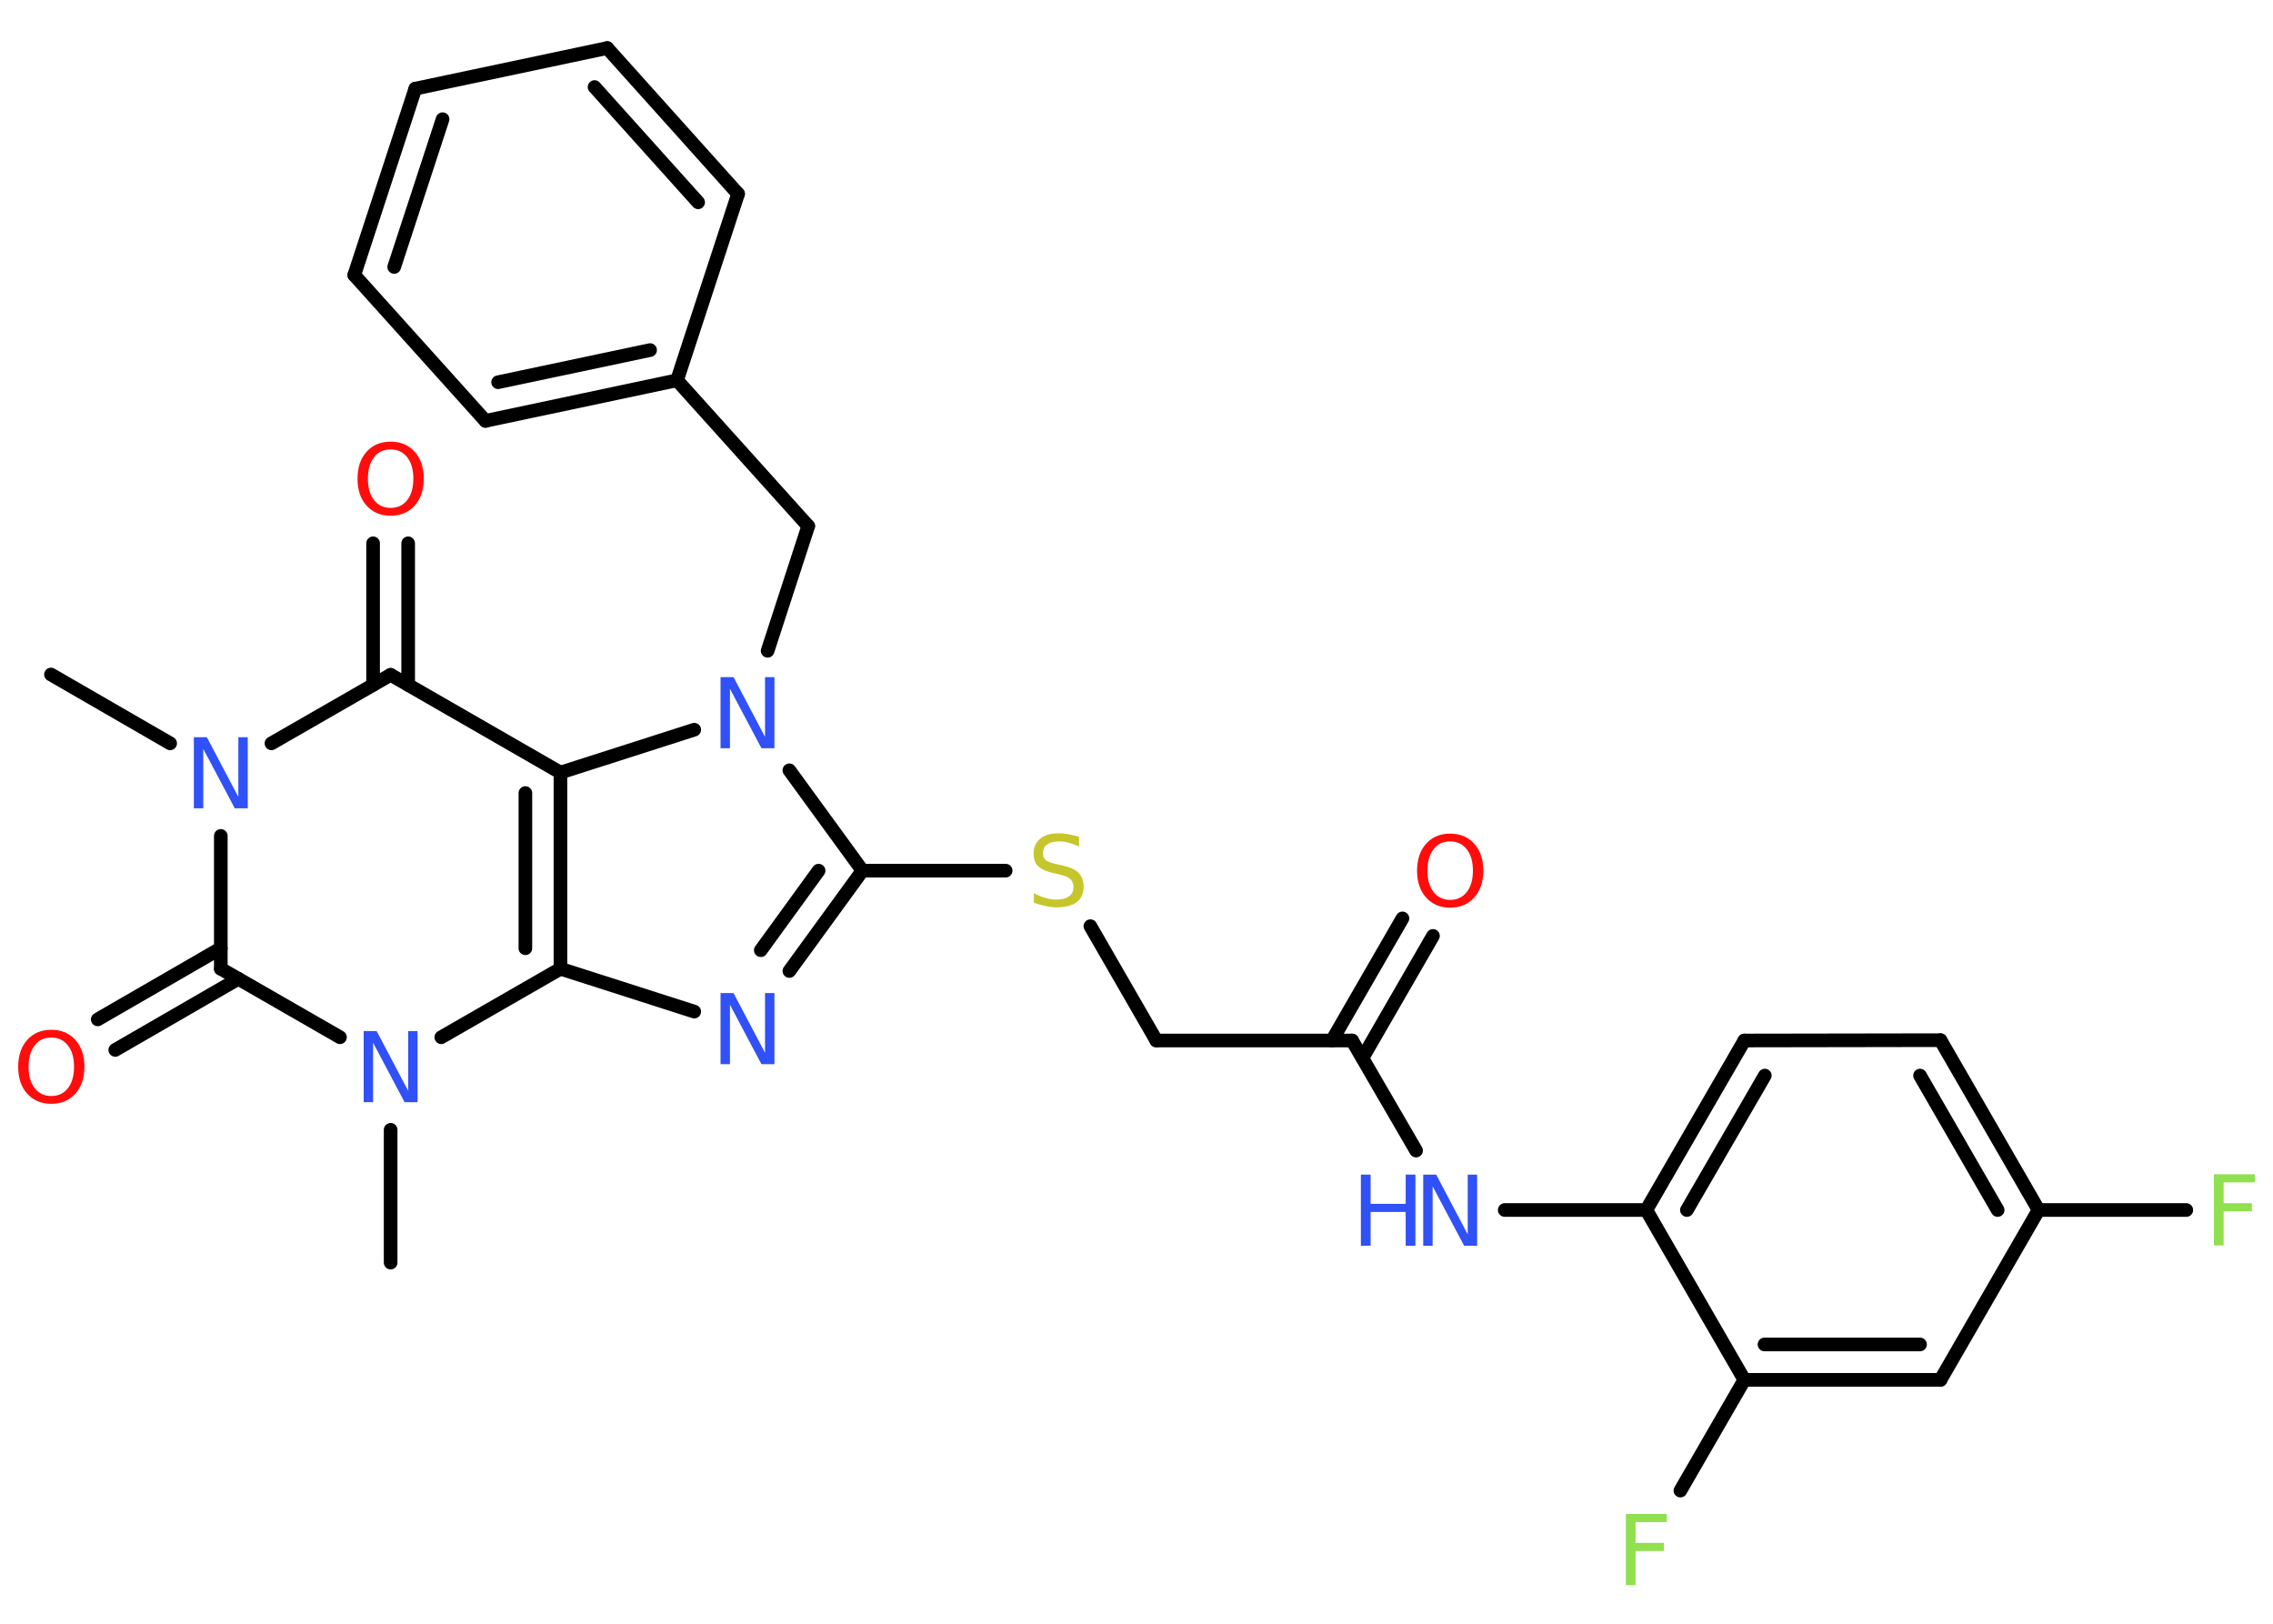 <?xml version='1.0' encoding='UTF-8'?>
<!DOCTYPE svg PUBLIC "-//W3C//DTD SVG 1.1//EN" "http://www.w3.org/Graphics/SVG/1.1/DTD/svg11.dtd">
<svg version='1.2' xmlns='http://www.w3.org/2000/svg' xmlns:xlink='http://www.w3.org/1999/xlink' width='70.0mm' height='50.0mm' viewBox='0 0 70.0 50.0'>
  <desc>Generated by the Chemistry Development Kit (http://github.com/cdk)</desc>
  <g stroke-linecap='round' stroke-linejoin='round' stroke='#000000' stroke-width='.42' fill='#3050F8'>
    <rect x='.0' y='.0' width='70.0' height='50.0' fill='#FFFFFF' stroke='none'/>
    <g id='mol1' class='mol'>
      <line id='mol1bnd1' class='bond' x1='1.57' y1='20.77' x2='5.24' y2='22.89'/>
      <line id='mol1bnd2' class='bond' x1='8.36' y1='22.89' x2='12.03' y2='20.78'/>
      <g id='mol1bnd3' class='bond'>
        <line x1='11.49' y1='21.09' x2='11.49' y2='16.73'/>
        <line x1='12.57' y1='21.09' x2='12.57' y2='16.73'/>
      </g>
      <line id='mol1bnd4' class='bond' x1='12.03' y1='20.78' x2='17.26' y2='23.79'/>
      <g id='mol1bnd5' class='bond'>
        <line x1='17.26' y1='29.83' x2='17.26' y2='23.79'/>
        <line x1='16.18' y1='29.2' x2='16.18' y2='24.42'/>
      </g>
      <line id='mol1bnd6' class='bond' x1='17.26' y1='29.83' x2='21.38' y2='31.15'/>
      <g id='mol1bnd7' class='bond'>
        <line x1='24.31' y1='29.9' x2='26.56' y2='26.81'/>
        <line x1='23.43' y1='29.26' x2='25.21' y2='26.81'/>
      </g>
      <line id='mol1bnd8' class='bond' x1='26.56' y1='26.81' x2='30.97' y2='26.81'/>
      <line id='mol1bnd9' class='bond' x1='33.58' y1='28.52' x2='35.61' y2='32.04'/>
      <line id='mol1bnd10' class='bond' x1='35.61' y1='32.04' x2='41.64' y2='32.04'/>
      <g id='mol1bnd11' class='bond'>
        <line x1='41.02' y1='32.04' x2='43.19' y2='28.28'/>
        <line x1='41.96' y1='32.58' x2='44.13' y2='28.82'/>
      </g>
      <line id='mol1bnd12' class='bond' x1='41.64' y1='32.04' x2='43.61' y2='35.43'/>
      <line id='mol1bnd13' class='bond' x1='46.34' y1='37.26' x2='50.7' y2='37.26'/>
      <g id='mol1bnd14' class='bond'>
        <line x1='53.72' y1='32.04' x2='50.7' y2='37.26'/>
        <line x1='54.35' y1='33.12' x2='51.95' y2='37.26'/>
      </g>
      <line id='mol1bnd15' class='bond' x1='53.72' y1='32.04' x2='59.76' y2='32.03'/>
      <g id='mol1bnd16' class='bond'>
        <line x1='62.78' y1='37.26' x2='59.76' y2='32.03'/>
        <line x1='61.52' y1='37.26' x2='59.13' y2='33.12'/>
      </g>
      <line id='mol1bnd17' class='bond' x1='62.78' y1='37.26' x2='67.33' y2='37.26'/>
      <line id='mol1bnd18' class='bond' x1='62.78' y1='37.26' x2='59.76' y2='42.49'/>
      <g id='mol1bnd19' class='bond'>
        <line x1='53.72' y1='42.49' x2='59.76' y2='42.49'/>
        <line x1='54.34' y1='41.4' x2='59.13' y2='41.4'/>
      </g>
      <line id='mol1bnd20' class='bond' x1='50.7' y1='37.26' x2='53.72' y2='42.49'/>
      <line id='mol1bnd21' class='bond' x1='53.72' y1='42.49' x2='51.75' y2='45.9'/>
      <line id='mol1bnd22' class='bond' x1='26.56' y1='26.81' x2='24.31' y2='23.72'/>
      <line id='mol1bnd23' class='bond' x1='17.26' y1='23.79' x2='21.38' y2='22.47'/>
      <line id='mol1bnd24' class='bond' x1='23.64' y1='20.04' x2='24.89' y2='16.2'/>
      <line id='mol1bnd25' class='bond' x1='24.89' y1='16.2' x2='20.85' y2='11.71'/>
      <g id='mol1bnd26' class='bond'>
        <line x1='14.95' y1='12.96' x2='20.85' y2='11.71'/>
        <line x1='15.34' y1='11.77' x2='20.02' y2='10.78'/>
      </g>
      <line id='mol1bnd27' class='bond' x1='14.95' y1='12.96' x2='10.91' y2='8.47'/>
      <g id='mol1bnd28' class='bond'>
        <line x1='12.79' y1='2.73' x2='10.91' y2='8.47'/>
        <line x1='13.63' y1='3.67' x2='12.14' y2='8.22'/>
      </g>
      <line id='mol1bnd29' class='bond' x1='12.79' y1='2.73' x2='18.7' y2='1.48'/>
      <g id='mol1bnd30' class='bond'>
        <line x1='22.73' y1='5.97' x2='18.7' y2='1.48'/>
        <line x1='21.5' y1='6.23' x2='18.31' y2='2.68'/>
      </g>
      <line id='mol1bnd31' class='bond' x1='20.85' y1='11.71' x2='22.73' y2='5.97'/>
      <line id='mol1bnd32' class='bond' x1='17.26' y1='29.83' x2='13.59' y2='31.94'/>
      <line id='mol1bnd33' class='bond' x1='12.03' y1='34.79' x2='12.03' y2='38.88'/>
      <line id='mol1bnd34' class='bond' x1='10.47' y1='31.94' x2='6.8' y2='29.83'/>
      <line id='mol1bnd35' class='bond' x1='6.8' y1='25.74' x2='6.8' y2='29.83'/>
      <g id='mol1bnd36' class='bond'>
        <line x1='7.34' y1='30.14' x2='3.55' y2='32.33'/>
        <line x1='6.8' y1='29.2' x2='3.01' y2='31.39'/>
      </g>
      <path id='mol1atm2' class='atom' d='M5.97 22.7h.4l.97 1.84v-1.84h.29v2.19h-.4l-.97 -1.83v1.83h-.29v-2.19z' stroke='none'/>
      <path id='mol1atm4' class='atom' d='M12.03 13.84q-.33 .0 -.51 .24q-.19 .24 -.19 .66q.0 .42 .19 .66q.19 .24 .51 .24q.32 .0 .51 -.24q.19 -.24 .19 -.66q.0 -.42 -.19 -.66q-.19 -.24 -.51 -.24zM12.03 13.6q.46 .0 .74 .31q.28 .31 .28 .83q.0 .52 -.28 .83q-.28 .31 -.74 .31q-.46 .0 -.74 -.31q-.28 -.31 -.28 -.83q.0 -.52 .28 -.83q.28 -.31 .74 -.31z' stroke='none' fill='#FF0D0D'/>
      <path id='mol1atm7' class='atom' d='M22.19 30.58h.4l.97 1.84v-1.84h.29v2.19h-.4l-.97 -1.83v1.83h-.29v-2.19z' stroke='none'/>
      <path id='mol1atm9' class='atom' d='M33.23 25.78v.29q-.17 -.08 -.32 -.12q-.15 -.04 -.29 -.04q-.24 .0 -.37 .09q-.13 .09 -.13 .27q.0 .14 .09 .22q.09 .07 .33 .12l.18 .04q.33 .07 .49 .22q.16 .16 .16 .43q.0 .32 -.21 .48q-.21 .16 -.63 .16q-.16 .0 -.33 -.04q-.18 -.04 -.36 -.1v-.3q.18 .1 .35 .15q.17 .05 .34 .05q.26 .0 .39 -.1q.14 -.1 .14 -.28q.0 -.16 -.1 -.25q-.1 -.09 -.32 -.14l-.18 -.04q-.33 -.07 -.48 -.21q-.15 -.14 -.15 -.39q.0 -.29 .2 -.46q.2 -.17 .57 -.17q.15 .0 .31 .03q.16 .03 .33 .08z' stroke='none' fill='#C6C62C'/>
      <path id='mol1atm12' class='atom' d='M44.66 25.91q-.33 .0 -.51 .24q-.19 .24 -.19 .66q.0 .42 .19 .66q.19 .24 .51 .24q.32 .0 .51 -.24q.19 -.24 .19 -.66q.0 -.42 -.19 -.66q-.19 -.24 -.51 -.24zM44.66 25.67q.46 .0 .74 .31q.28 .31 .28 .83q.0 .52 -.28 .83q-.28 .31 -.74 .31q-.46 .0 -.74 -.31q-.28 -.31 -.28 -.83q.0 -.52 .28 -.83q.28 -.31 .74 -.31z' stroke='none' fill='#FF0D0D'/>
      <g id='mol1atm13' class='atom'>
        <path d='M43.83 36.17h.4l.97 1.84v-1.84h.29v2.19h-.4l-.97 -1.83v1.83h-.29v-2.19z' stroke='none'/>
        <path d='M41.91 36.17h.3v.9h1.08v-.9h.3v2.19h-.3v-1.04h-1.08v1.04h-.3v-2.19z' stroke='none'/>
      </g>
      <path id='mol1atm18' class='atom' d='M68.18 36.16h1.26v.25h-.96v.64h.87v.25h-.87v1.05h-.3v-2.19z' stroke='none' fill='#90E050'/>
      <path id='mol1atm21' class='atom' d='M50.07 46.62h1.26v.25h-.96v.64h.87v.25h-.87v1.05h-.3v-2.19z' stroke='none' fill='#90E050'/>
      <path id='mol1atm22' class='atom' d='M22.19 20.85h.4l.97 1.84v-1.84h.29v2.19h-.4l-.97 -1.83v1.83h-.29v-2.19z' stroke='none'/>
      <path id='mol1atm30' class='atom' d='M11.2 31.75h.4l.97 1.84v-1.84h.29v2.19h-.4l-.97 -1.83v1.83h-.29v-2.19z' stroke='none'/>
      <path id='mol1atm33' class='atom' d='M1.58 31.95q-.33 .0 -.51 .24q-.19 .24 -.19 .66q.0 .42 .19 .66q.19 .24 .51 .24q.32 .0 .51 -.24q.19 -.24 .19 -.66q.0 -.42 -.19 -.66q-.19 -.24 -.51 -.24zM1.58 31.71q.46 .0 .74 .31q.28 .31 .28 .83q.0 .52 -.28 .83q-.28 .31 -.74 .31q-.46 .0 -.74 -.31q-.28 -.31 -.28 -.83q.0 -.52 .28 -.83q.28 -.31 .74 -.31z' stroke='none' fill='#FF0D0D'/>
    </g>
  </g>
</svg>
